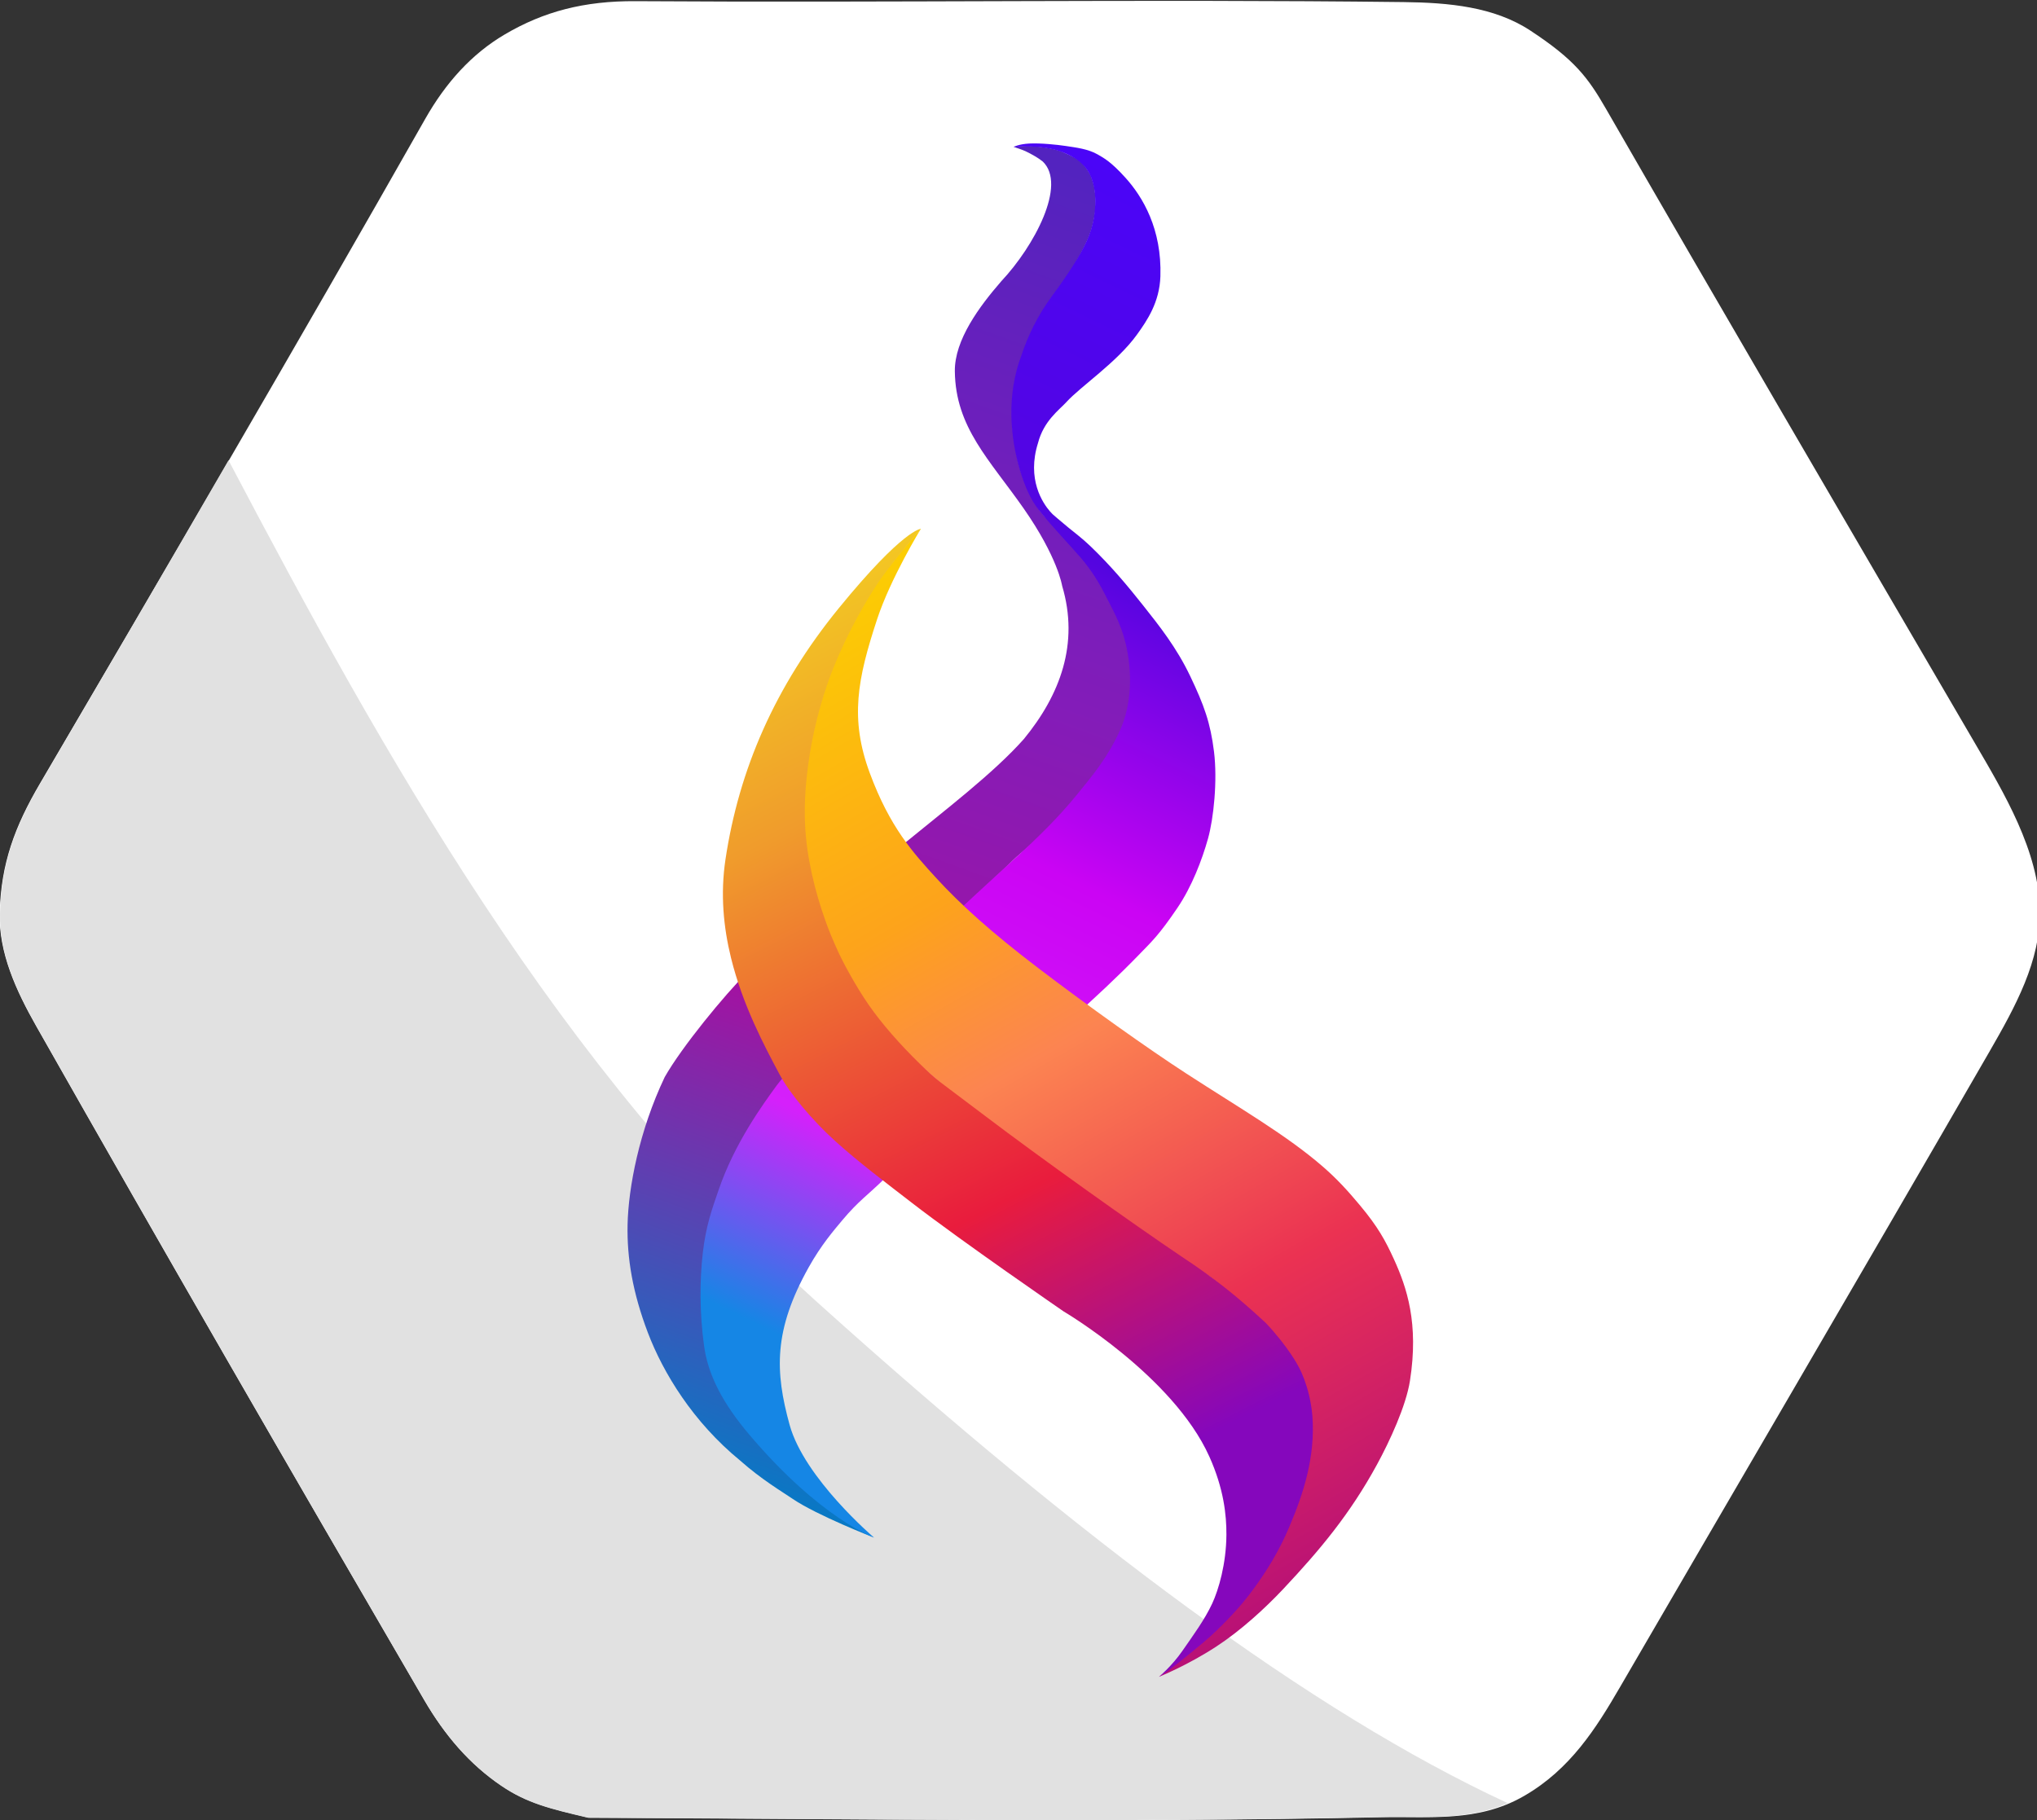 <?xml version="1.0" encoding="UTF-8" standalone="no"?>
<!-- Created with Inkscape (http://www.inkscape.org/) -->

<svg
   width="207.925mm"
   height="185.816mm"
   viewBox="0 0 207.925 185.816"
   version="1.1"
   id="svg1"
   xml:space="preserve"
   inkscape:version="1.2.2 (b0a8486541, 2022-12-01)"
   sodipodi:docname="logo-inkscape.svg"
   inkscape:export-filename="logo1.svg"
   inkscape:export-xdpi="96"
   inkscape:export-ydpi="96"
   xmlns:inkscape="http://www.inkscape.org/namespaces/inkscape"
   xmlns:sodipodi="http://sodipodi.sourceforge.net/DTD/sodipodi-0.dtd"
   xmlns:xlink="http://www.w3.org/1999/xlink"
   xmlns="http://www.w3.org/2000/svg"
   xmlns:svg="http://www.w3.org/2000/svg"><rect x="0" y="0" width="207.925" height="185.816" fill="#333333" stroke="none"/><sodipodi:namedview
     id="namedview1"
     pagecolor="#000000"
     bordercolor="#eeeeee"
     borderopacity="1"
     inkscape:showpageshadow="0"
     inkscape:pageopacity="0"
     inkscape:pagecheckerboard="false"
     inkscape:deskcolor="#d1d1d1"
     inkscape:document-units="mm"
     inkscape:zoom="0.62423304"
     inkscape:cx="97.719916"
     inkscape:cy="563.89197"
     inkscape:window-width="1536"
     inkscape:window-height="783"
     inkscape:window-x="0"
     inkscape:window-y="0"
     inkscape:window-maximized="1"
     inkscape:current-layer="layer1"
     showgrid="false"
     showguides="true"><inkscape:grid
       type="xygrid"
       id="grid42557" /></sodipodi:namedview><defs
     id="defs1"><linearGradient
       inkscape:collect="always"
       id="linearGradient24289"><stop
         style="stop-color:#067ac5;stop-opacity:1;"
         offset="0.054"
         id="stop24285" /><stop
         style="stop-color:#a113a2;stop-opacity:1;"
         offset="0.384"
         id="stop24293" /><stop
         style="stop-color:#831cb9;stop-opacity:1;"
         offset="0.65"
         id="stop38749" /><stop
         style="stop-color:#5323bf;stop-opacity:1;"
         offset="1"
         id="stop24287" /></linearGradient><linearGradient
       inkscape:collect="always"
       id="linearGradient13240"><stop
         style="stop-color:#8507bc;stop-opacity:1;"
         offset="0.163"
         id="stop13236" /><stop
         style="stop-color:#e91c3d;stop-opacity:1;"
         offset="0.407"
         id="stop13244" /><stop
         style="stop-color:#f09b2c;stop-opacity:1;"
         offset="0.753"
         id="stop15385" /><stop
         style="stop-color:#f4db1f;stop-opacity:1;"
         offset="1"
         id="stop13238" /></linearGradient><linearGradient
       inkscape:collect="always"
       id="linearGradient6045"><stop
         style="stop-color:#b60f78;stop-opacity:1;"
         offset="0"
         id="stop6041" /><stop
         style="stop-color:#eb3252;stop-opacity:1;"
         offset="0.272"
         id="stop41564" /><stop
         style="stop-color:#fc8451;stop-opacity:1;"
         offset="0.531"
         id="stop8605" /><stop
         style="stop-color:#fda31b;stop-opacity:1;"
         offset="0.688"
         id="stop41562" /><stop
         style="stop-color:#fcd200;stop-opacity:1;"
         offset="1"
         id="stop8607" /></linearGradient><linearGradient
       inkscape:collect="always"
       xlink:href="#linearGradient6045"
       id="linearGradient6047"
       x1="186.369"
       y1="189.674"
       x2="127.669"
       y2="87.325"
       gradientUnits="userSpaceOnUse"
       gradientTransform="translate(-47.185,21.436)" /><linearGradient
       inkscape:collect="always"
       xlink:href="#linearGradient13240"
       id="linearGradient13242"
       x1="108.961"
       y1="227.498"
       x2="52.15"
       y2="115.313"
       gradientUnits="userSpaceOnUse"
       gradientTransform="translate(22.976,-12.466)" /><linearGradient
       inkscape:collect="always"
       xlink:href="#linearGradient24289"
       id="linearGradient24291"
       x1="50.034"
       y1="196.216"
       x2="99.403"
       y2="58.251"
       gradientUnits="userSpaceOnUse"
       gradientTransform="translate(15,10)" /><linearGradient
       inkscape:collect="always"
       xlink:href="#linearGradient29351"
       id="linearGradient29353"
       x1="92.937"
       y1="221.843"
       x2="157.55"
       y2="88.469"
       gradientUnits="userSpaceOnUse"
       gradientTransform="translate(-20,-14.999)" /><linearGradient
       inkscape:collect="always"
       id="linearGradient29351"><stop
         style="stop-color:#1586e5;stop-opacity:1;"
         offset="0.151"
         id="stop29347" /><stop
         style="stop-color:#d520fb;stop-opacity:1;"
         offset="0.296"
         id="stop29355" /><stop
         style="stop-color:#cb04f4;stop-opacity:1;"
         offset="0.52"
         id="stop39438" /><stop
         style="stop-color:#5405e0;stop-opacity:1;"
         offset="0.725"
         id="stop36713" /><stop
         style="stop-color:#4a05f9;stop-opacity:1;"
         offset="0.997"
         id="stop29349" /></linearGradient></defs><g
     inkscape:label="Layer 1"
     inkscape:groupmode="layer"
     id="layer1"
     transform="translate(-1.084,-49.368)"
     style="display:inline"><g
       id="g43964"
       style="display:inline"
       inkscape:label="bg"><path
         id="path42613"
         style="display:inline;opacity:1;fill:#ffffff;stroke-width:0.1;stroke-linecap:round;stroke-linejoin:round;stop-color:#000000"
         inkscape:transform-center-x="1.8926265e-06"
         d="m 947.843,531.227 c 0.086,19.486 -9.609,37.108 -19.886,54.881 -49.306,85.267 -105.67,181.292 -144.106,247.351 -9.476,16.286 -19.468,32.047 -37.274,42.312 -17.806,10.265 -36.358,7.658 -54.728,7.915 -101.716,1.423 -202.355,-0.914 -305.797,-2.211 -14.847,-3.658 -23.605,-5.894 -33.397,-12.734 -12.232,-8.544 -21.659,-19.915 -29.508,-33.846 -52.137,-92.541 -97.927,-174.44 -147.363,-264.559 -7.715,-14.064 -14.293,-28.9 -13.756,-44.498 0.662,-19.258 6.032,-33.653 15.91,-50.448 48.981,-83.277 100.561,-171.288 150.339,-258.804 7.962,-13.998 18.025,-25.246 30.951,-32.827 14.988,-8.792 30.577,-12.863 50.447,-12.579 99.078,1.416 196.77,0.675 295.701,2.618 17.489,0.344 34.896,2.086 48.766,11.488 17.123,11.607 22.134,18.619 29.044,31.038 39.272,70.578 94.059,167.436 140.095,248.955 10.922,19.341 24.458,42.45 24.562,65.947 z"
         sodipodi:nodetypes="asszscasssssasssssa"
         inkscape:label="white"
         transform="matrix(0.265,-0.002,0.002,0.261,-42.937,5.629)" /><path
         id="path43926"
         style="display:inline;fill:#e1e1e1;fill-opacity:0.996;stroke:none;stroke-width:0.1;stroke-linecap:round;stroke-linejoin:round;stop-color:#000000"
         d="m 24.414,96.353 c -3.19,5.512 -6.375,10.994 -9.536,16.419 -3.261,5.596 -6.497,11.137 -9.691,16.6 -0.322,0.551 -0.626,1.092 -0.911,1.626 -0.285,0.535 -0.551,1.063 -0.798,1.589 -0.247,0.526 -0.476,1.049 -0.685,1.574 -0.21,0.525 -0.4,1.05 -0.572,1.581 -0.171,0.531 -0.324,1.066 -0.457,1.61 -0.133,0.544 -0.248,1.097 -0.342,1.661 -0.095,0.565 -0.17,1.142 -0.225,1.735 -0.056,0.593 -0.092,1.202 -0.109,1.831 -0.007,0.255 -0.006,0.508 0.002,0.761 0.008,0.253 0.022,0.505 0.043,0.757 0.021,0.251 0.049,0.502 0.083,0.751 0.034,0.25 0.074,0.498 0.119,0.746 0.092,0.496 0.207,0.989 0.342,1.478 0.135,0.489 0.29,0.976 0.463,1.458 0.172,0.483 0.361,0.962 0.564,1.438 0.203,0.476 0.421,0.949 0.649,1.419 0.228,0.47 0.467,0.937 0.713,1.4 0.247,0.463 0.501,0.923 0.76,1.38 3.319,5.856 6.577,11.578 9.816,17.243 3.239,5.665 6.458,11.273 9.699,16.901 3.242,5.628 6.506,11.276 9.835,17.019 3.329,5.744 6.722,11.583 10.221,17.595 0.263,0.453 0.533,0.895 0.81,1.326 0.277,0.431 0.561,0.852 0.853,1.262 0.292,0.41 0.591,0.809 0.899,1.197 0.308,0.388 0.624,0.766 0.949,1.132 0.325,0.366 0.659,0.722 1.003,1.066 0.344,0.344 0.696,0.677 1.06,0.998 0.363,0.321 0.737,0.632 1.122,0.93 0.385,0.299 0.78,0.586 1.186,0.861 0.326,0.221 0.647,0.423 0.968,0.609 0.321,0.186 0.64,0.356 0.963,0.514 0.323,0.158 0.649,0.303 0.981,0.438 0.332,0.135 0.672,0.262 1.021,0.381 0.35,0.119 0.71,0.232 1.084,0.341 0.374,0.109 0.762,0.215 1.168,0.32 0.812,0.21 1.695,0.419 2.679,0.65 6.843,0.029 13.639,0.074 20.405,0.118 6.766,0.043 13.502,0.085 20.224,0.104 3.361,0.01 6.718,0.013 10.073,0.009 3.355,-0.004 6.709,-0.016 10.063,-0.038 3.354,-0.022 6.709,-0.056 10.066,-0.101 3.357,-0.046 6.716,-0.104 10.08,-0.178 0.607,-0.013 1.216,-0.015 1.824,-0.013 0.609,0.002 1.218,0.008 1.826,0.009 0.609,0.001 1.217,-0.002 1.825,-0.017 0.608,-0.015 1.215,-0.044 1.82,-0.092 0.303,-0.024 0.605,-0.053 0.907,-0.088 0.302,-0.035 0.604,-0.077 0.905,-0.126 0.301,-0.049 0.602,-0.104 0.902,-0.168 0.3,-0.064 0.6,-0.136 0.899,-0.217 0.299,-0.081 0.597,-0.171 0.895,-0.271 0.298,-0.1 0.595,-0.211 0.891,-0.332 0.077,-0.032 0.153,-0.07 0.23,-0.103 -0.018,-0.008 -0.033,-0.017 -0.051,-0.025 C 134.887,224.129 111.436,206.532 84.744,182.526 58.14,158.6 40.212,126.375 24.537,96.597 c -0.034,-0.065 -0.087,-0.175 -0.122,-0.244 z"
         inkscape:label="shade" /></g><g
       id="g38897"
       inkscape:label="top"
       style="display:inline"><path
         style="opacity:1;fill:url(#linearGradient24291);fill-opacity:1;stroke:none;stroke-width:0.1;stroke-linecap:round;stroke-linejoin:round;stop-color:#000000"
         d="m 90.304,206.342 c 0,0 -5.824,-2.264 -8.32,-3.963 -1.084,-0.738 -3.18,-1.977 -5.347,-3.902 -4.82,-3.943 -7.869,-8.966 -9.426,-13.067 -1.557,-4.101 -2.139,-7.619 -2.068,-11.014 0.078,-3.754 1.181,-9.596 3.795,-15.079 1.726,-3.046 6.097,-8.376 8.433,-10.7 4.127,-4.047 10.887,-9.156 15.86,-13.014 4.294,-3.522 9.258,-7.292 12.363,-10.789 3.705,-4.516 5.665,-9.739 3.906,-15.64 0,0 -0.442,-2.91 -3.927,-7.898 -3.485,-4.987 -6.96,-8.273 -7.025,-14.006 -0.036,-3.194 2.496,-6.607 4.745,-9.196 3.359,-3.576 6.711,-9.85 4.227,-12.218 -0.423,-0.35 -1.134,-0.753 -1.745,-1.045 -0.393,-0.188 -1.232,-0.445 -1.232,-0.445 0,0 1.118,-0.138 1.724,-0.089 0.78,0.048 1.529,0.127 2.247,0.294 0.368,0.086 0.718,0.165 1.083,0.336 1.433,0.645 1.957,0.81 2.802,2.334 0,0 0.351,0.905 0.411,1.376 0.06,0.47 0.229,1.895 -0.071,3.147 -0.263,1.284 -0.638,2.307 -1.91,4.494 -1.272,2.187 -2.541,3.451 -3.507,5.233 -0.966,1.782 -2.044,4.193 -2.498,6.102 -0.454,1.909 -0.465,4.888 -0.358,5.74 0.115,0.921 0.39,3.173 1.091,4.96 0.701,1.787 1.458,3.295 2.9,4.507 1.441,1.212 3.113,2.446 3.113,2.446 0,0 1.365,1.257 2.089,3.172 0.723,1.915 4.693,8.776 2.193,14.889 -1.299,3.178 -3.369,6.214 -5.8,8.77 -2.463,2.59 -4.889,4.427 -5.532,5.08 -1.279,1.297 -6.221,5.804 -6.221,5.804 l -17.144,16.449 c 0,0 -4.663,5.979 -6.476,11.241 -1.812,5.261 -2.288,10.292 -1.658,14.709 0.219,1.537 0.561,3.17 1.206,4.751 1.208,2.96 3.334,5.937 6.697,9.186 5.158,4.983 9.381,7.043 9.381,7.043 z"
         id="path23263"
         sodipodi:nodetypes="csczscccccssccsccsccscsssssscssssccsssscc"
         inkscape:label="top-left" /><path
         style="display:inline;fill:url(#linearGradient29353);fill-opacity:1;stroke:none;stroke-width:0.1;stroke-linecap:round;stroke-linejoin:round;stop-color:#000000"
         d="m 90.304,206.342 c 0,0 -7.113,-6.048 -8.619,-11.505 -1.506,-5.458 -1.648,-9.67 1.953,-16.104 1.269,-2.267 2.545,-3.744 3.445,-4.819 1.654,-1.976 2.652,-2.594 4.33,-4.259 2.591,-2.57 17.872,-14.494 25.854,-22.741 1.457,-1.505 2.104,-2.068 3.995,-4.852 1.492,-2.197 2.527,-4.939 3.127,-7.075 0.574,-2.044 0.98,-5.911 0.615,-8.876 -0.365,-2.965 -1.024,-4.766 -2.427,-7.709 -1.403,-2.943 -3.17,-5.155 -4.796,-7.209 -1.626,-2.054 -3.291,-4.047 -5.4,-6.071 -0.826,-0.793 -1.633,-1.391 -2.29,-1.932 -0.895,-0.737 -1.51,-1.28 -1.51,-1.28 0,0 -1.948,-1.702 -1.948,-4.8 4e-5,-0.756 0.116,-1.595 0.404,-2.512 0.582,-2.256 2.155,-3.37 2.881,-4.163 1.486,-1.639 5.179,-4.078 7.209,-6.89 1.061,-1.469 2.318,-3.327 2.403,-5.965 0.155,-4.823 -1.791,-8.102 -3.577,-10.077 -1.467,-1.622 -2.18,-1.995 -2.825,-2.366 -0.981,-0.564 -2.163,-0.699 -3.283,-0.868 -0.879,-0.133 -2.564,-0.307 -3.711,-0.246 -1.042,0.056 -1.593,0.343 -1.593,0.343 0,0 2.842,-0.299 5.038,0.555 0.84,0.327 1.618,0.777 2.163,1.396 0.945,1.05 1.129,2.536 1.138,3.543 0.006,1.022 -0.134,2.486 -0.885,4.133 -0.665,1.46 -1.779,3.223 -3.534,5.602 -1.512,2.049 -2.488,4.146 -3.116,6.051 -1.531,4.012 -1.163,8.353 -0.131,11.807 0.438,1.434 1.048,2.911 1.879,3.947 1.602,1.998 3.152,3.557 4.308,4.911 1.156,1.354 1.88,2.571 2.568,3.936 0.687,1.365 1.506,2.752 1.995,4.739 0.764,3.102 0.598,6.399 -0.562,8.953 -1.267,2.792 -2.824,4.624 -4.336,6.487 -1.893,2.333 -3.939,4.351 -6.548,6.73 -3.269,2.98 -12.81,11.798 -18.908,17.64 -2.742,2.627 -4.426,4.265 -5.236,5.372 -1.481,2.024 -4.296,5.913 -5.918,10.622 -0.673,1.954 -1.315,3.679 -1.635,6.486 -0.32,2.808 -0.339,6.048 0.125,9.468 0.192,1.416 0.634,2.914 1.505,4.583 0.723,1.384 1.742,2.886 3.159,4.555 7.25,8.542 12.692,10.456 12.692,10.456 z"
         id="path21623"
         sodipodi:nodetypes="cssssssszzzsscsccscsssscsccssccszzssssssszsssc"
         inkscape:label="top-right" /></g><g
       id="g38901"
       inkscape:label="bottom"
       style="display:inline"
       transform="translate(4.4681167e-4,-1.294e-4)"><path
         style="display:inline;opacity:1;fill:url(#linearGradient6047);fill-opacity:1;stroke:none;stroke-width:0.079;stroke-linecap:round;stroke-linejoin:round;stroke-dasharray:none;stroke-opacity:1"
         d="m 119.379,220.552 c 0,0 2.865,-1.134 5.873,-3.1 2.468,-1.613 4.933,-3.858 6.839,-5.887 3.735,-3.975 6.803,-7.645 9.551,-12.689 1.29,-2.366 2.958,-5.97 3.362,-8.544 0.92,-5.866 -0.318,-9.527 -1.649,-12.439 -0.857,-1.876 -1.615,-3.272 -3.455,-5.476 -1.23,-1.473 -2.315,-2.669 -3.764,-3.929 -3.694,-3.215 -8.534,-6.004 -13.96,-9.524 -3.92,-2.543 -9.948,-6.833 -15.141,-10.787 -4.814,-3.666 -7.983,-6.547 -10.368,-9.152 -2.386,-2.605 -4.752,-5.203 -6.801,-10.74 -2.049,-5.538 -1.271,-9.568 0.752,-15.71 1.376,-4.176 4.463,-9.225 4.463,-9.225 0,0 -4.031,4.495 -5.423,6.992 -0.631,1.132 -1.794,3.041 -2.813,5.336 -1.23,2.769 -2.324,6.112 -2.96,9.485 -0.434,2.301 -0.757,4.555 -0.779,6.779 -0.037,3.74 0.732,7.386 1.96,10.972 1.958,5.719 5.801,12.351 13.618,18.269 3.184,2.41 7.852,6.232 12.354,9.433 6.551,4.658 12.748,8.514 13.502,9.056 1.272,0.915 8.414,6.918 9.668,11.102 1.254,4.184 0.685,6.586 0.194,8.609 -0.491,2.023 -0.671,3.942 -2.719,7.602 -2.047,3.659 -4.576,6.954 -6.48,8.815 -1.905,1.861 -5.824,4.752 -5.824,4.752 z"
         id="path156"
         sodipodi:nodetypes="cssssssssszzszcsssssssszzzc"
         inkscape:label="bottom-right" /><path
         style="display:inline;opacity:1;fill:url(#linearGradient13242);fill-opacity:1;stroke:none;stroke-width:0.1;stroke-linecap:round;stroke-linejoin:round;stop-color:#000000"
         d="m 95.091,103.354 c 0,0 -2.515,2.928 -3.852,4.759 -1.337,1.831 -2.949,4.703 -3.974,6.902 -0.661,1.417 -1.562,3.386 -2.393,6.293 -0.459,1.605 -0.908,3.457 -1.24,5.765 -0.289,2.005 -0.47,4.187 -0.378,6.364 0.147,3.469 1.036,6.989 2.076,9.907 0.419,1.175 0.776,2.009 1.31,3.183 0.535,1.174 1.81,3.54 3.109,5.416 1.361,1.966 3.221,4.065 5.187,5.989 1.966,1.924 1.238,1.212 6.733,5.383 5.495,4.171 15.077,11.009 20.052,14.355 3.2,2.116 5.519,3.921 8.574,6.764 2.308,2.447 3.309,4.4 3.309,4.4 0,0 1.179,1.987 1.442,5.112 0.306,4.122 -0.891,7.883 -2.399,11.393 -1.021,2.408 -2.265,4.401 -3.566,6.184 -1.124,1.54 -2.251,2.791 -3.835,4.327 -0.981,0.951 -1.939,1.699 -2.664,2.296 -2.414,1.985 -3.193,2.41 -3.193,2.41 0,0 1.327,-1.124 2.37,-2.63 1.09,-1.573 2.302,-3.219 3.066,-4.871 0.642,-1.388 1.426,-4.029 1.443,-7.012 0.012,-1.984 -0.264,-4.694 -1.748,-7.987 -3.714,-8.241 -14.873,-14.809 -14.873,-14.809 0,0 -10.436,-7.179 -15.503,-11.099 -2.581,-1.997 -5.362,-4.079 -7.81,-6.291 -2.357,-2.13 -4.656,-4.892 -5.67,-6.79 -1.59,-2.977 -3.78,-7.102 -4.965,-11.916 -0.763,-3.1 -1.099,-6.491 -0.562,-10.06 1.37,-9.111 5.017,-17.622 11.601,-25.68 6.583,-8.058 8.353,-8.057 8.353,-8.057 z"
         id="path12909"
         sodipodi:nodetypes="czssssszszzcccccssscsssscssssssc"
         inkscape:label="bottom-left" /></g></g></svg>
